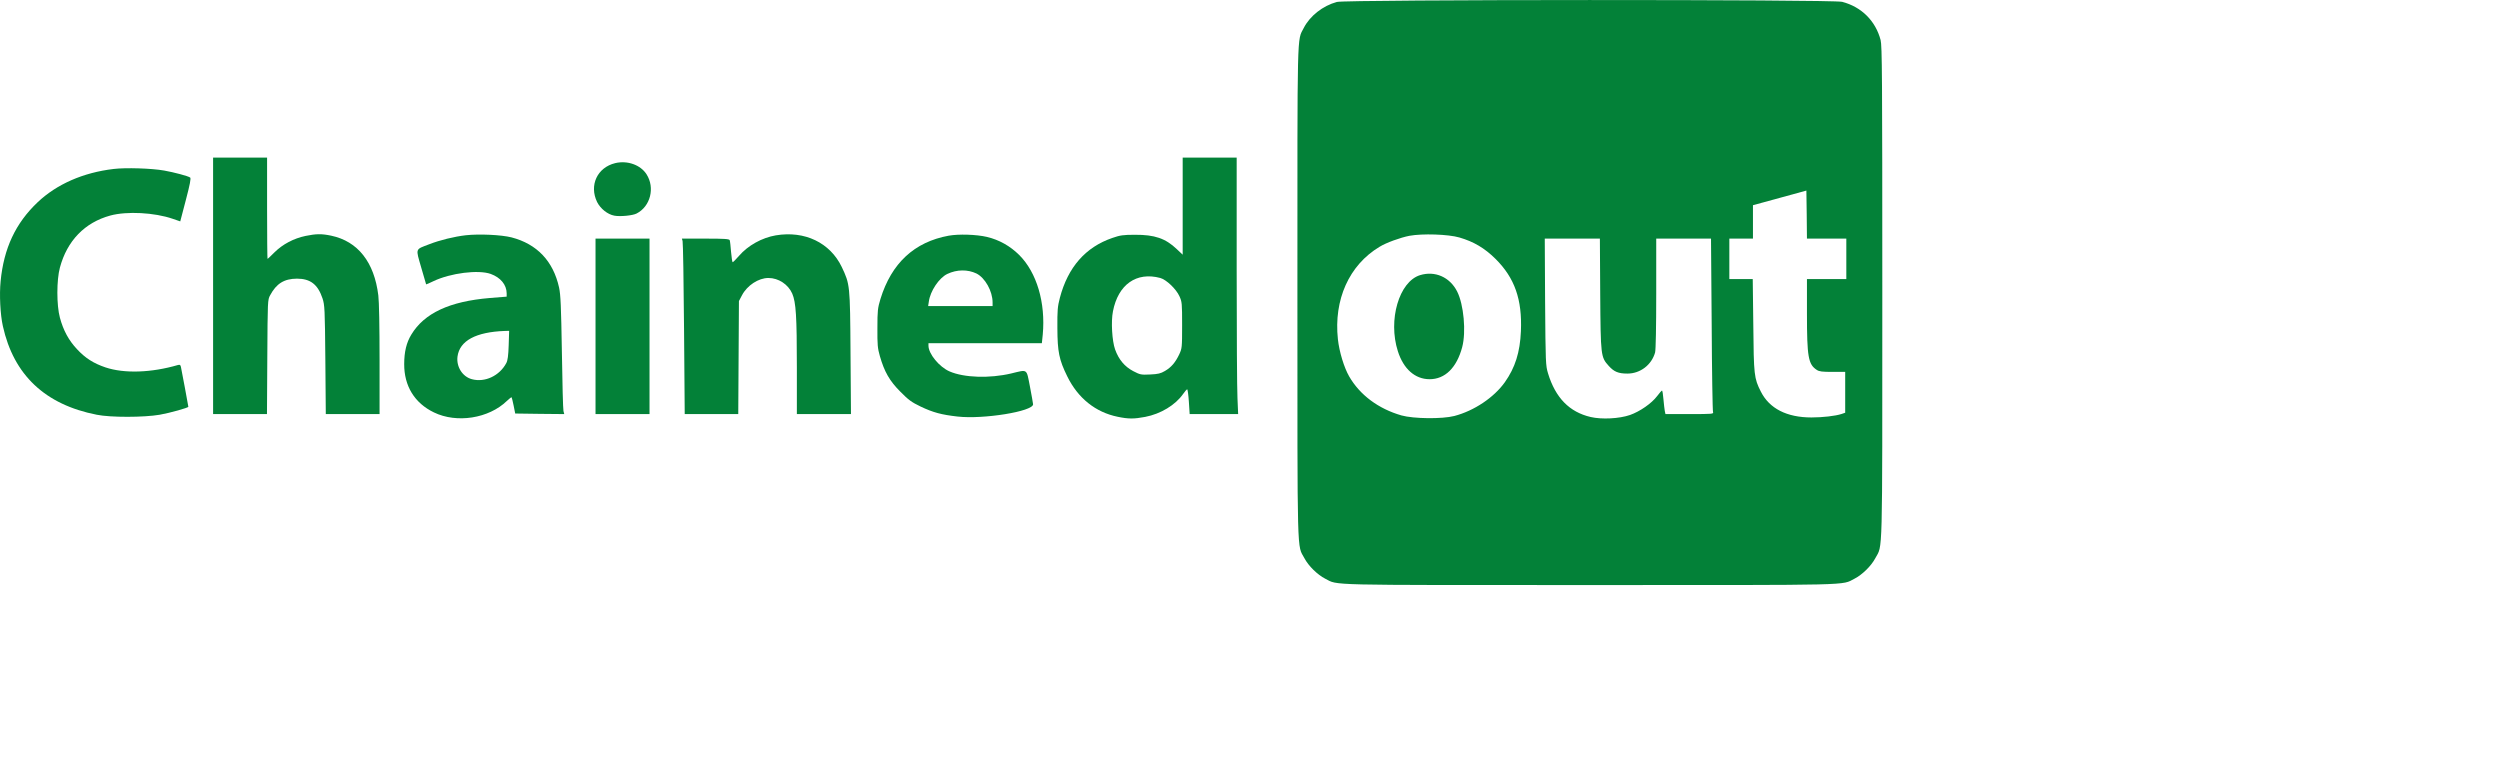 <?xml version="1.0" standalone="no"?>
<!DOCTYPE svg PUBLIC "-//W3C//DTD SVG 20010904//EN"
 "http://www.w3.org/TR/2001/REC-SVG-20010904/DTD/svg10.dtd">
<svg version="1.0" xmlns="http://www.w3.org/2000/svg"
 width="2222.592px" height="690.812px" viewBox="0 0 2222.592 690.812"
 preserveAspectRatio="xMidYMid meet">
<g id="logo" transform="translate(-0.553,520.128) scale(0.1,-0.1)"
fill="#038138" stroke="none">
<path d="M11891 5184 c-125 -34 -240 -124 -295 -232 -60 -118 -56 32 -56
-2352 0 -2408 -4 -2238 62 -2361 37 -70 116 -147 186 -183 118 -60 -32 -56
2352 -56 2384 0 2234 -4 2352 56 70 36 149 113 186 183 66 123 62 -47 62 2361
0 1930 -2 2193 -15 2245 -45 171 -170 295 -342 340 -85 22 -4409 21 -4492 -1z
m4354 -2104 l175 0 0 -180 0 -180 -175 0 -175 0 0 -307 c0 -387 12 -451 87
-500 22 -15 49 -18 140 -18 l113 0 0 -182 0 -181 -32 -11 c-55 -18 -168 -31
-268 -31 -219 0 -374 79 -450 230 -60 118 -63 146 -67 593 l-5 407 -104 0
-104 0 0 180 0 180 105 0 105 0 0 148 0 149 238 65 237 65 3 -213 2 -214 175
0z m-3265 10 c127 -37 224 -94 321 -190 171 -170 238 -361 226 -643 -8 -188
-51 -324 -143 -454 -97 -136 -273 -254 -449 -300 -109 -28 -363 -25 -470 5
-205 59 -370 182 -465 347 -45 78 -88 219 -100 330 -38 352 99 659 370 822 60
37 185 82 266 98 115 21 344 14 444 -15z m1252 -502 c4 -553 5 -561 76 -640
47 -52 85 -68 166 -68 114 0 215 77 246 188 6 23 10 223 10 525 l0 487 244 0
243 0 6 -762 c2 -420 8 -771 12 -780 7 -17 -7 -18 -208 -18 l-215 0 -6 28 c-3
15 -8 62 -12 105 -3 42 -9 77 -13 76 -3 0 -23 -22 -43 -49 -49 -65 -153 -137
-241 -168 -95 -33 -251 -41 -350 -18 -189 44 -313 171 -379 388 -21 71 -22 88
-26 636 l-3 562 245 0 245 0 3 -492z"/>
<path d="M12630 2755 c-186 -58 -286 -398 -197 -676 50 -158 153 -249 282
-249 138 0 241 102 290 285 36 136 14 379 -45 495 -65 128 -197 186 -330 145z"/>
<path d="M1900 2660 l0 -1140 240 0 239 0 3 508 c3 501 3 508 25 548 56 105
125 147 238 148 120 0 186 -51 228 -176 19 -59 21 -90 25 -545 l4 -483 239 0
239 0 0 483 c0 288 -4 518 -11 572 -36 296 -182 481 -419 531 -85 18 -134 17
-227 -2 -106 -22 -204 -74 -276 -145 -32 -32 -60 -59 -63 -59 -2 0 -4 203 -4
450 l0 450 -240 0 -240 0 0 -1140z"/>
<path d="M10520 3369 l0 -432 -53 50 c-100 95 -196 128 -372 127 -104 0 -131
-4 -200 -28 -239 -82 -395 -260 -467 -533 -20 -77 -23 -110 -22 -268 1 -211
15 -282 88 -430 95 -194 252 -319 448 -359 96 -20 145 -20 245 -1 137 26 269
106 337 204 16 23 32 41 36 41 4 0 11 -49 15 -110 l7 -110 216 0 215 0 -6 143
c-4 78 -7 591 -7 1140 l0 997 -240 0 -240 0 0 -431z m-199 -639 c54 -15 141
-98 170 -162 23 -50 24 -63 24 -258 0 -200 -1 -206 -26 -260 -34 -71 -70 -114
-127 -147 -37 -22 -61 -28 -131 -31 -82 -4 -89 -2 -151 30 -76 40 -129 103
-161 193 -27 76 -37 249 -19 338 46 239 209 354 421 297z"/>
<path d="M5475 3751 c-160 -39 -233 -197 -161 -346 30 -59 93 -110 153 -121
52 -10 164 1 198 19 123 63 165 228 89 348 -53 84 -170 126 -279 100z"/>
<path d="M1015 3699 c-270 -32 -505 -135 -675 -296 -196 -186 -301 -409 -329
-703 -12 -118 -3 -296 20 -398 96 -434 375 -698 835 -788 123 -25 420 -24 559
0 91 16 255 62 255 71 0 5 -60 328 -66 354 -4 18 -9 22 -27 17 -237 -69 -477
-77 -644 -21 -106 36 -179 82 -254 163 -72 77 -120 164 -151 279 -30 110 -30
334 0 445 64 239 221 401 448 463 147 40 393 27 555 -29 l67 -23 50 191 c36
137 47 193 38 199 -21 14 -142 46 -231 62 -112 20 -344 27 -450 14z"/>
<path d="M4148 3110 c-104 -12 -231 -43 -326 -80 -127 -49 -122 -32 -72 -206
24 -82 44 -150 44 -151 1 -1 31 12 66 29 151 72 399 103 508 64 88 -32 141
-96 142 -172 l0 -30 -150 -12 c-358 -30 -583 -135 -698 -326 -43 -70 -63 -154
-63 -261 -1 -195 92 -347 264 -430 203 -99 488 -54 649 102 21 20 40 35 42 32
2 -2 10 -35 18 -74 l14 -70 218 -3 218 -2 -7 27 c-4 16 -10 251 -14 523 -7
413 -11 508 -25 575 -52 235 -196 387 -423 446 -91 23 -288 32 -405 19z m380
-977 c-3 -93 -9 -137 -21 -159 -60 -114 -191 -175 -306 -144 -84 22 -140 111
-128 202 19 140 163 218 421 227 l38 1 -4 -127z"/>
<path d="M6903 3109 c-123 -21 -248 -90 -328 -183 -27 -31 -52 -56 -56 -56 -3
0 -10 41 -14 91 -4 51 -9 98 -12 105 -4 11 -48 14 -215 14 l-210 0 6 -22 c4
-13 10 -364 13 -780 l6 -758 238 0 238 0 3 503 3 502 27 51 c46 88 147 154
235 154 90 0 176 -57 212 -139 33 -77 41 -201 41 -653 l0 -418 241 0 240 0 -4
543 c-4 608 -5 610 -78 765 -104 216 -329 324 -586 281z"/>
<path d="M8440 3106 c-306 -56 -509 -245 -607 -563 -24 -80 -27 -103 -27 -258
-1 -149 2 -180 22 -250 40 -139 86 -220 182 -316 73 -74 99 -93 180 -132 111
-53 186 -73 329 -89 229 -26 672 46 671 109 -1 10 -13 81 -28 158 -32 162 -17
152 -167 116 -191 -45 -418 -38 -547 18 -91 39 -188 156 -188 229 l0 22 504 0
504 0 8 77 c26 283 -53 552 -210 708 -80 79 -177 134 -286 160 -94 22 -251 27
-340 11z m246 -336 c77 -38 144 -157 144 -258 l0 -32 -286 0 -287 0 6 39 c12
94 91 212 165 247 84 40 180 41 258 4z"/>
<path d="M5300 2300 l0 -780 240 0 240 0 0 780 0 780 -240 0 -240 0 0 -780z"/>
</g>
</svg>
